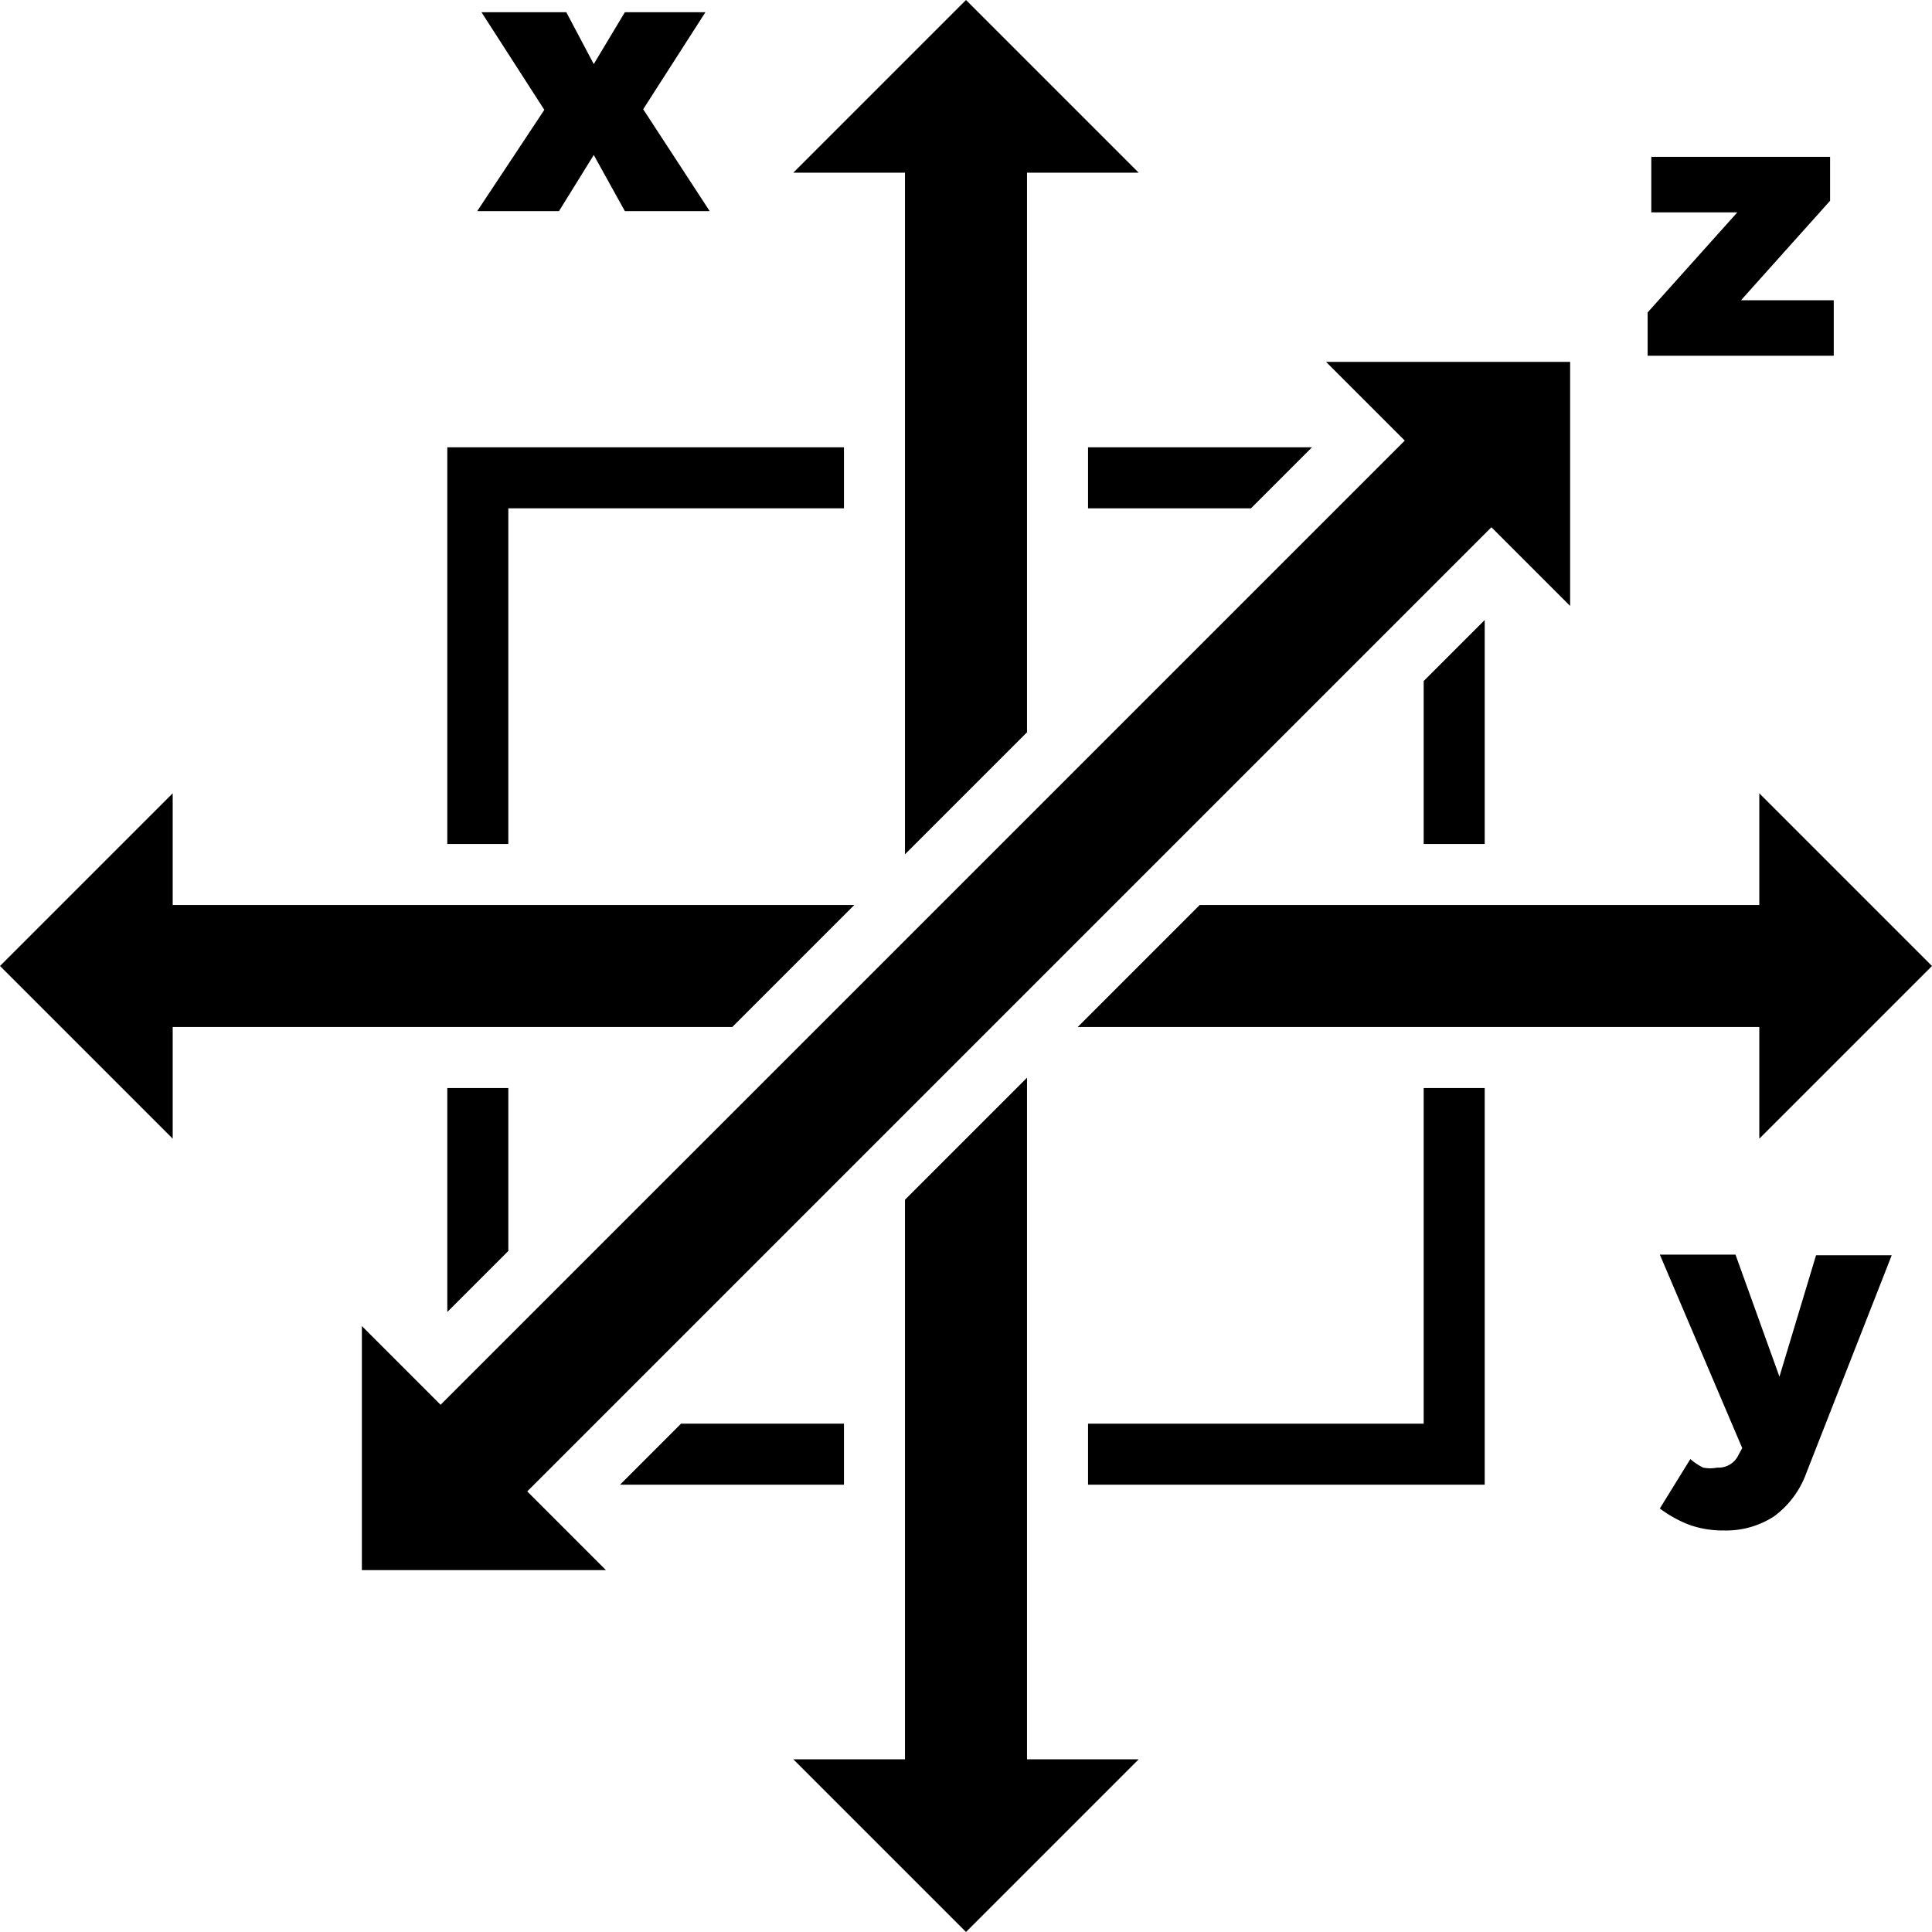 <svg xmlns="http://www.w3.org/2000/svg" viewBox="0 0 31.66 31.66"><title>Vertical Structure</title><g id="Layer_2" data-name="Layer 2"><g id="Icons"><polygon points="8.33 8.33 13.83 8.33 13.83 7.33 7.33 7.33 7.33 13.83 8.33 13.83 8.33 8.33"/><polygon points="13.83 23.33 11.16 23.33 10.16 24.33 13.83 24.33 13.83 23.33"/><polygon points="23.33 13.83 24.33 13.83 24.33 10.16 23.33 11.16 23.33 13.83"/><polygon points="17.83 8.33 20.5 8.33 21.5 7.33 17.83 7.33 17.83 8.33"/><polygon points="7.33 21.5 8.33 20.5 8.33 17.83 7.33 17.83 7.33 21.5"/><polygon points="23.33 23.33 17.83 23.33 17.83 24.33 24.33 24.33 24.33 17.83 23.33 17.83 23.33 23.33"/><polygon points="28.83 18.66 31.66 15.83 28.83 13 28.83 14.83 19.66 14.83 17.66 16.83 28.83 16.83 28.83 18.66"/><polygon points="12 16.83 14 14.83 2.83 14.83 2.83 13 0 15.83 2.83 18.66 2.83 16.83 12 16.83"/><polygon points="14.83 14 16.83 12 16.83 2.83 18.66 2.83 15.83 0 13 2.83 14.83 2.83 14.83 14"/><polygon points="16.83 17.66 14.83 19.66 14.83 28.83 13 28.83 15.83 31.66 18.66 28.83 16.83 28.83 16.83 17.66"/><polygon points="9.16 3.46 9.73 2.54 10.24 3.46 11.63 3.46 10.54 1.79 11.56 0.2 10.24 0.2 9.73 1.05 9.28 0.2 7.89 0.2 8.92 1.8 7.82 3.46 9.16 3.46"/><polygon points="30.05 4.92 28.53 4.92 29.99 3.29 29.99 2.57 27.06 2.57 27.06 3.48 28.47 3.48 27 5.12 27 5.83 30.05 5.83 30.05 4.92"/><path d="M29.16,22.56l-.72-2H27.2l1.35,3.17-.06.11a.36.36,0,0,1-.35.21.59.59,0,0,1-.23,0,1,1,0,0,1-.21-.14l-.5.81a2,2,0,0,0,.49.27,1.64,1.64,0,0,0,.56.09,1.44,1.44,0,0,0,.82-.23,1.52,1.52,0,0,0,.53-.71L31,20.57H29.76Z"/><polygon points="24.44 8.64 25.73 9.93 25.73 5.93 21.73 5.93 23.02 7.22 7.22 23.02 5.93 21.73 5.93 25.73 9.93 25.73 8.64 24.44 24.44 8.64"/></g></g></svg>
